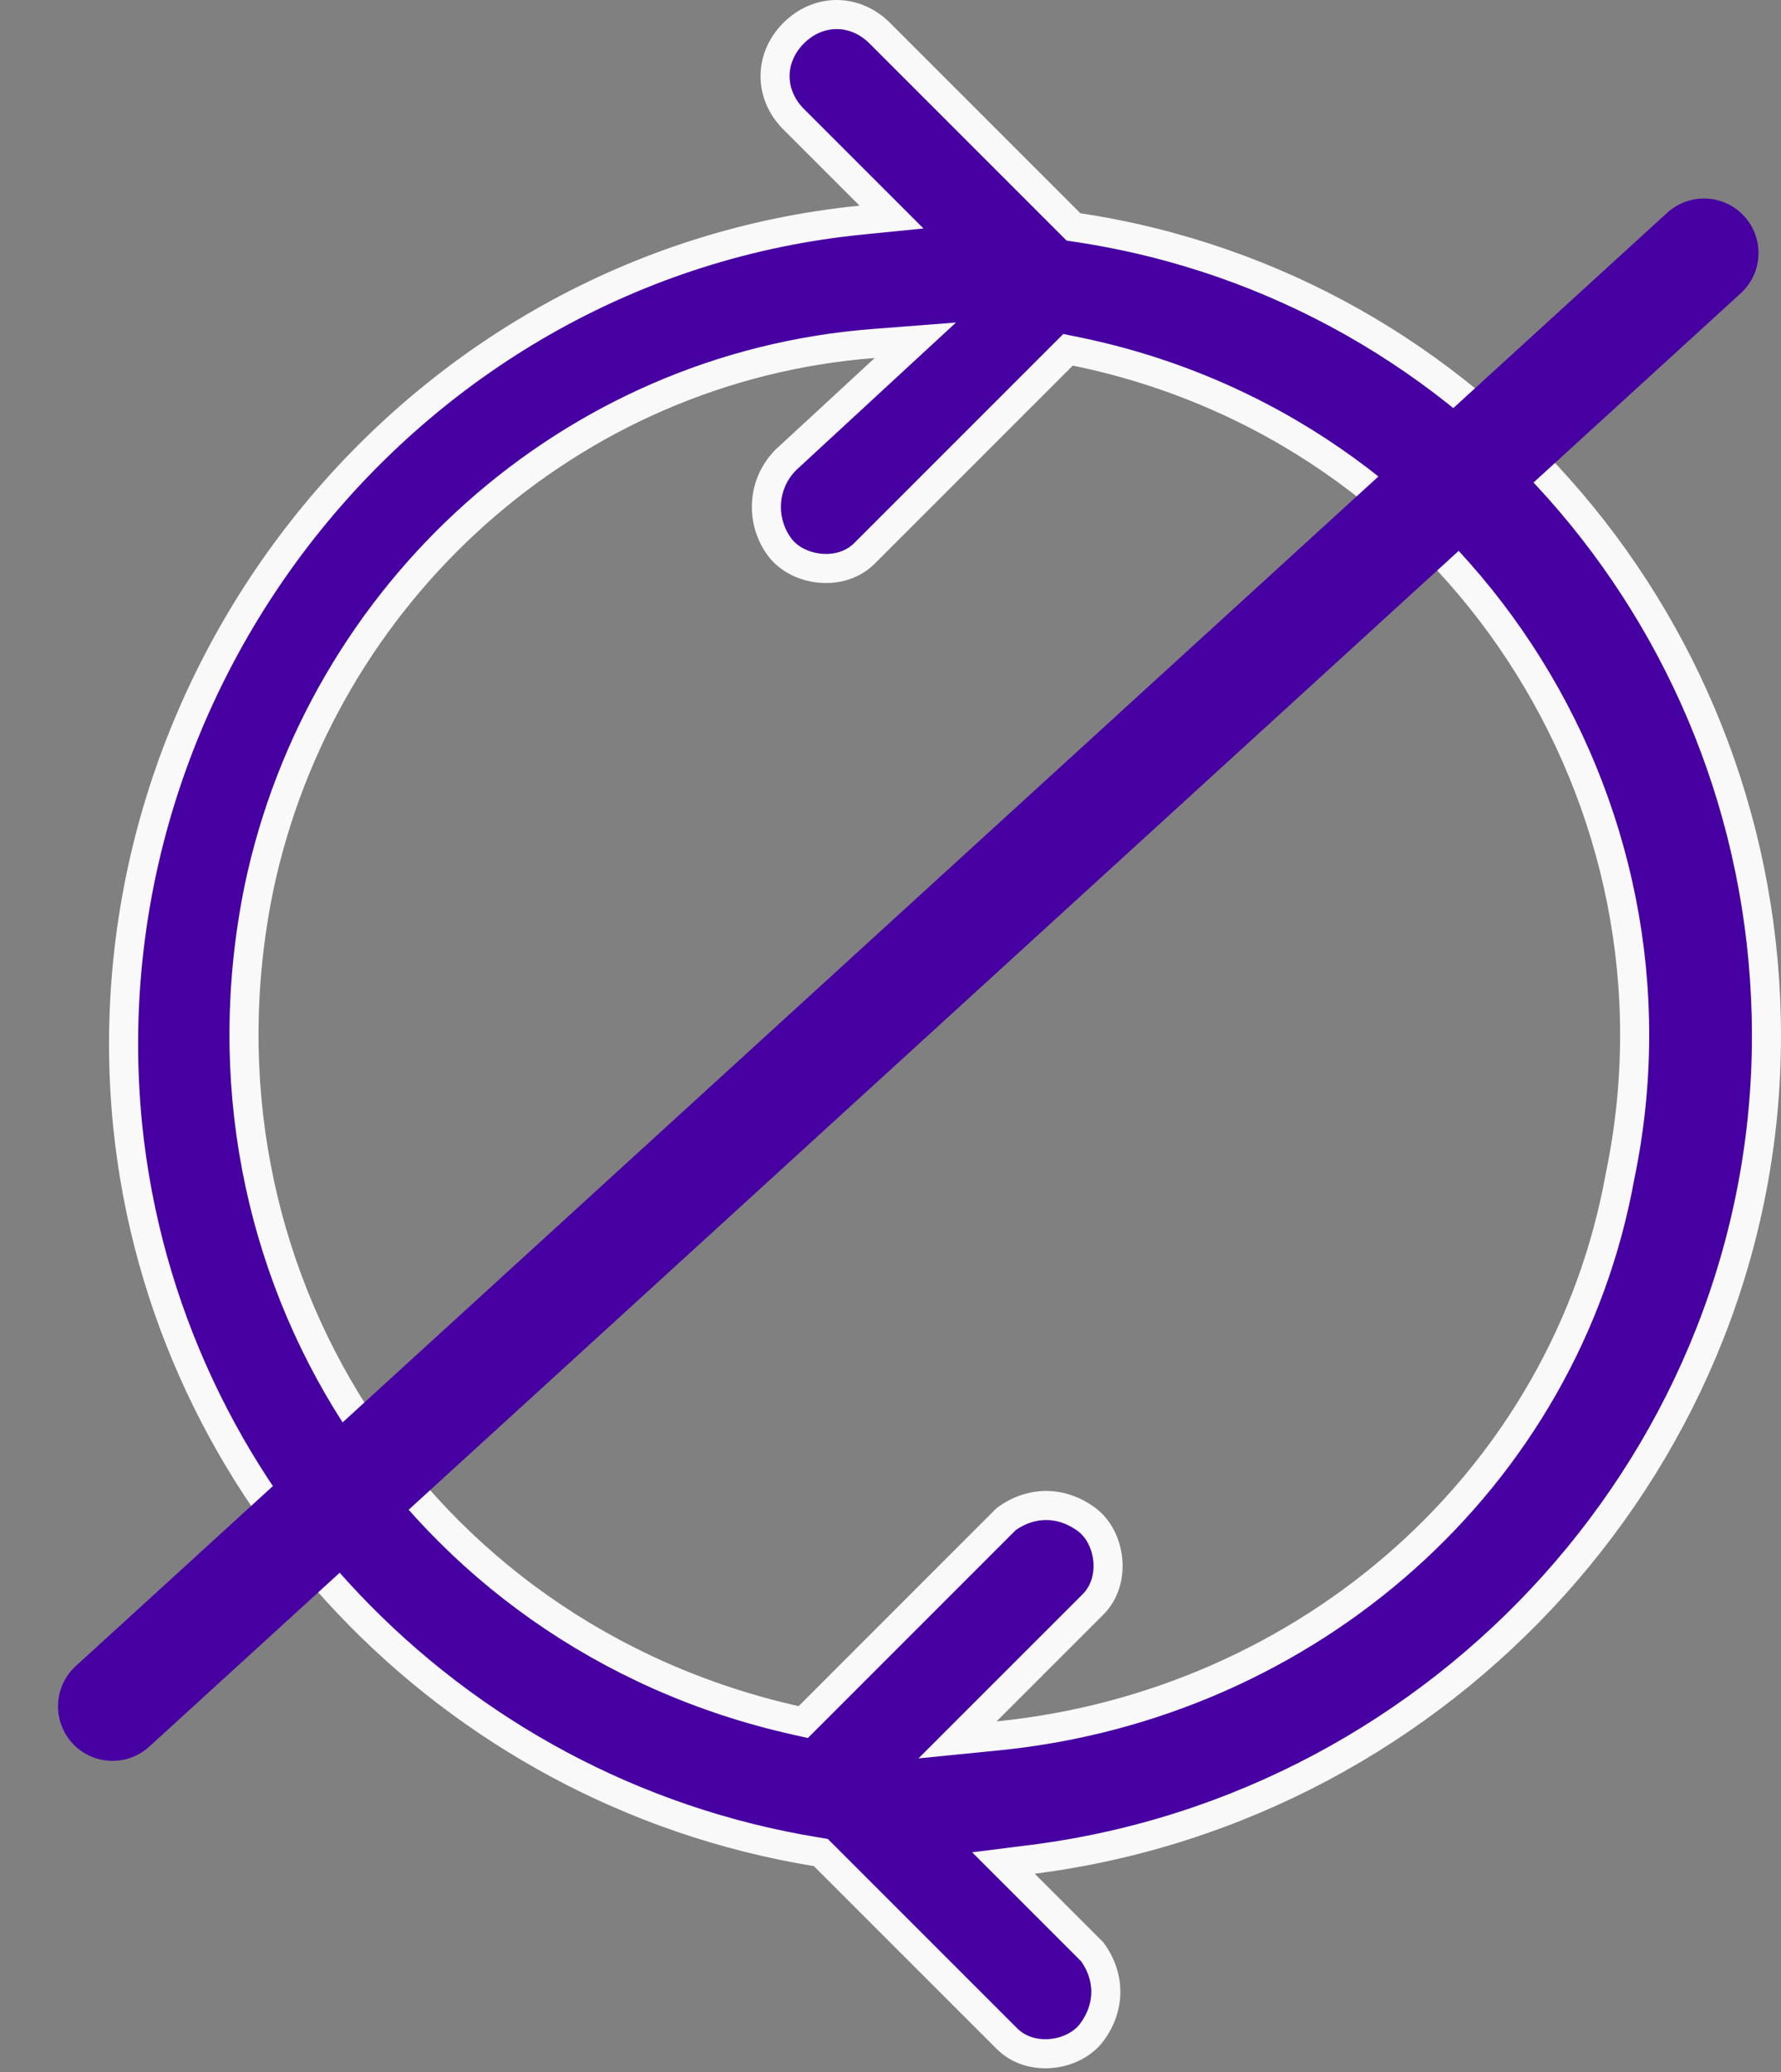 <svg width="49" height="57" viewBox="0 0 49 57" fill="none" xmlns="http://www.w3.org/2000/svg">
<rect x="0" y="0" width="49" height="57" fill="#808080" stroke="none"/>
<path d="M29.441 6.149L29.534 6.242L29.664 6.262C40.569 7.908 48.6 17.375 48.6 28.495C48.6 40.02 39.747 49.703 28.416 51.146L27.607 51.248L28.184 51.825L30.049 53.69C30.554 54.382 30.549 55.223 30.033 55.912C29.796 56.227 29.383 56.444 28.927 56.487C28.474 56.53 28.023 56.399 27.702 56.078L22.674 51.05L22.582 50.959L22.455 50.938C12.365 49.291 4.542 41.053 3.513 30.969C2.277 18.613 11.341 7.29 23.688 6.055L24.528 5.971L23.931 5.374L21.835 3.279C21.154 2.597 21.154 1.593 21.835 0.911C22.517 0.23 23.521 0.23 24.203 0.911L29.441 6.149ZM27.136 47.069L26.344 47.861L27.459 47.75C36.004 46.895 43.071 40.698 44.574 32.343C46.711 22.072 40.077 11.805 29.595 9.665L29.384 9.622L29.232 9.774L23.994 15.012L23.784 15.222C23.463 15.543 23.012 15.673 22.56 15.63C22.103 15.587 21.69 15.37 21.454 15.055C20.937 14.366 20.939 13.337 21.621 12.65L24.338 10.141L25.184 9.36L24.036 9.449C15.682 10.091 8.835 16.301 7.123 24.432L7.123 24.434C4.984 34.912 11.403 44.97 21.884 47.323L22.099 47.371L22.255 47.216L27.681 41.789C28.373 41.283 29.215 41.289 29.903 41.805C30.218 42.041 30.435 42.455 30.478 42.911C30.521 43.364 30.39 43.815 30.07 44.136L27.136 47.069Z" fill="#4700A1" stroke="#F9F9F9" stroke-width="0.8"/>
<line x1="3.096" y1="46.938" x2="46.881" y2="6.96" stroke="#4700A1" stroke-width="3" stroke-linecap="round" stroke-linejoin="round"/>
</svg>
